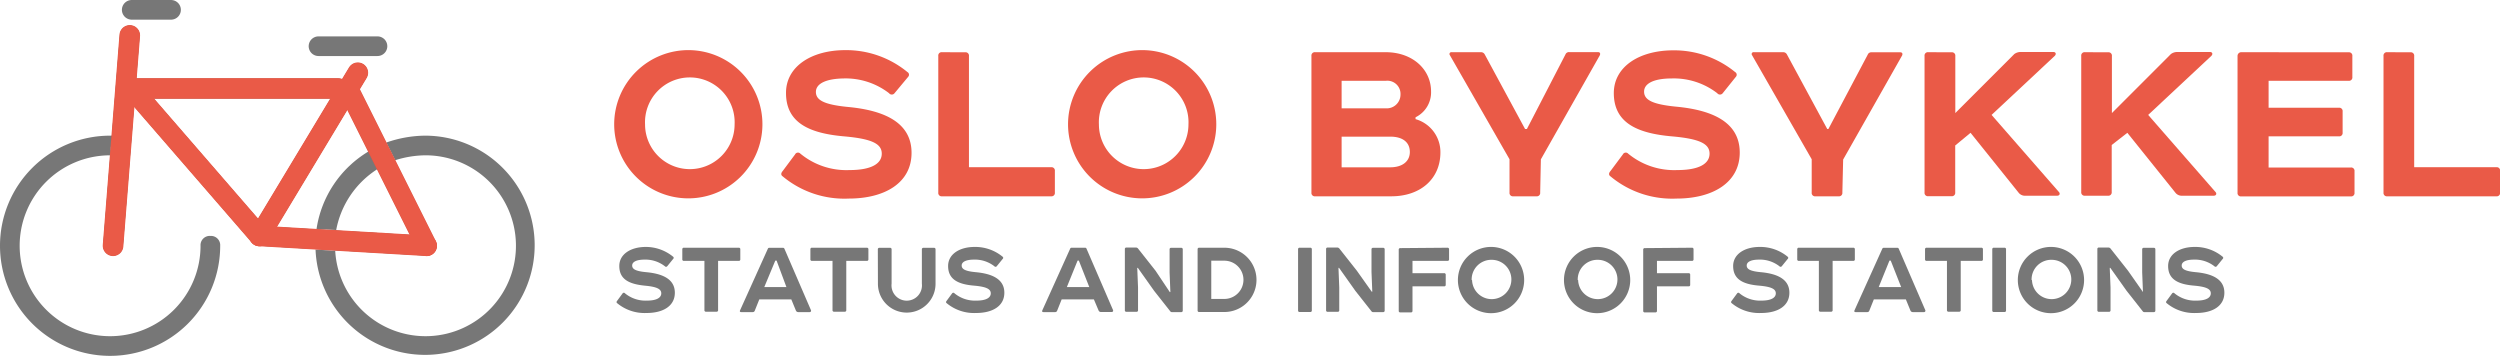 <svg xmlns="http://www.w3.org/2000/svg" viewBox="0 0 254.32 36.2"><title>oslo_bysykkel_1</title><path d="M21.4,24.8a.94.94,0,0,0-1,1,9.2,9.2,0,1,1-9.2-9.2h0l.2-2h-.2A11.2,11.2,0,1,0,22.4,25.8a.94.94,0,0,0-.89-1Z" transform="translate(0 -0.8)" style="fill:#777"/><path d="M43.2,14.6a12.27,12.27,0,0,0-3.9.7l.9,1.8a10.47,10.47,0,0,1,3-.5,9.2,9.2,0,1,1-9.1,9.7l-2-.1A11.15,11.15,0,1,0,43.2,14.6Z" transform="translate(0 -0.8)" style="fill:#777"/><path d="M38.4,18l-.9-1.8a11.09,11.09,0,0,0-5.3,7.9l2,.1A9.38,9.38,0,0,1,38.4,18Z" transform="translate(0 -0.8)" style="fill:#777"/><line x1="13.4" y1="1" x2="17.4" y2="1" style="fill:none;stroke:#777;stroke-linecap:round;stroke-linejoin:round;stroke-width:2px"/><line x1="32.4" y1="4.7" x2="38.4" y2="4.7" style="fill:none;stroke:#777;stroke-linecap:round;stroke-linejoin:round;stroke-width:2px"/><line x1="11.5" y1="25" x2="13.2" y2="3.6" style="fill:none;stroke:#000;stroke-linecap:round;stroke-linejoin:round;stroke-width:2px"/><line x1="26.4" y1="24" x2="13.4" y2="9" style="fill:none;stroke:#000;stroke-linecap:round;stroke-linejoin:round;stroke-width:2px"/><line x1="35.4" y1="9" x2="43.4" y2="25" style="fill:none;stroke:#000;stroke-linecap:round;stroke-linejoin:round;stroke-width:2px"/><line x1="13.4" y1="9" x2="34.4" y2="9" style="fill:none;stroke:#000;stroke-linecap:round;stroke-linejoin:round;stroke-width:2px"/><line x1="36.4" y1="7.4" x2="26.4" y2="24" style="fill:none;stroke:#000;stroke-linecap:round;stroke-linejoin:round;stroke-width:2px"/><line x1="26.4" y1="24" x2="43.4" y2="25" style="fill:none;stroke:#000;stroke-linecap:round;stroke-linejoin:round;stroke-width:2px"/><line x1="11.5" y1="25" x2="13.2" y2="3.6" style="fill:none;stroke:#ea5a47;stroke-linecap:round;stroke-linejoin:round;stroke-width:2.1px"/><line x1="26.4" y1="24" x2="13.4" y2="9" style="fill:none;stroke:#ea5a47;stroke-linecap:round;stroke-linejoin:round;stroke-width:2.1px"/><line x1="35.4" y1="9" x2="43.4" y2="25" style="fill:none;stroke:#ea5a47;stroke-linecap:round;stroke-linejoin:round;stroke-width:2.1px"/><line x1="13.4" y1="9" x2="34.4" y2="9" style="fill:none;stroke:#ea5a47;stroke-linecap:round;stroke-linejoin:round;stroke-width:2.1px"/><line x1="36.4" y1="7.4" x2="26.4" y2="24" style="fill:none;stroke:#ea5a47;stroke-linecap:round;stroke-linejoin:round;stroke-width:2.1px"/><line x1="26.4" y1="24" x2="43.4" y2="25" style="fill:none;stroke:#ea5a47;stroke-linecap:round;stroke-linejoin:round;stroke-width:2.1px"/><path d="M70.19,5.9a7.54,7.54,0,1,1-7.71,7.55A7.55,7.55,0,0,1,70.19,5.9Zm-4.57,7.55a4.55,4.55,0,1,0,9.11,0,4.56,4.56,0,1,0-9.11,0Z" transform="translate(0 -0.8)" style="fill:#ea5a47"/><path d="M92.31,8.13a.31.31,0,0,1,.08.48L91,10.28a.35.35,0,0,1-.56,0,7.23,7.23,0,0,0-4.62-1.5C84,8.81,83,9.32,83,10.15s.81,1.29,3.25,1.53c3.76.35,6.48,1.61,6.48,4.67S90,21,86.34,21a9.8,9.8,0,0,1-6.72-2.26c-.19-.13-.19-.32,0-.54l1.26-1.69a.33.33,0,0,1,.54-.08,7.35,7.35,0,0,0,5,1.67c2.26,0,3.28-.67,3.28-1.67s-1-1.5-3.74-1.75c-3.6-.3-6-1.37-6-4.41C79.94,7.6,82.5,5.9,86,5.9A9.81,9.81,0,0,1,92.31,8.13Z" transform="translate(0 -0.8)" style="fill:#ea5a47"/><path d="M98.19,6.12a.34.34,0,0,1,.38.38V17.81h8.36a.34.34,0,0,1,.38.38v2.2a.34.34,0,0,1-.38.38H95.83a.34.34,0,0,1-.38-.38V6.49a.34.34,0,0,1,.38-.38Z" transform="translate(0 -0.8)" style="fill:#ea5a47"/><path d="M116.36,5.9a7.54,7.54,0,1,1-7.71,7.55A7.55,7.55,0,0,1,116.36,5.9Zm-4.57,7.55a4.55,4.55,0,1,0,9.11,0,4.56,4.56,0,1,0-9.11,0Z" transform="translate(0 -0.8)" style="fill:#ea5a47"/><path d="M144,12.92a3.48,3.48,0,0,1,2.53,3.39c0,2.66-2,4.46-5,4.46h-7.74a.34.34,0,0,1-.38-.38V6.49a.34.34,0,0,1,.38-.38h7.17c2.74,0,4.62,1.75,4.62,4A2.82,2.82,0,0,1,144,12.73Zm-7.52-1.1h4.49a1.4,1.4,0,0,0,1.5-1.4,1.34,1.34,0,0,0-1.5-1.4h-4.49Zm0,6h4.94c1.26,0,2-.62,2-1.56s-.67-1.56-2-1.56h-4.94Z" transform="translate(0 -0.8)" style="fill:#ea5a47"/><path d="M156.68,20.39a.34.34,0,0,1-.38.38h-2.36a.34.34,0,0,1-.38-.38V17L147.49,6.41a.19.19,0,0,1,.19-.3h3a.42.42,0,0,1,.35.21l4.11,7.6h.19l3.92-7.58a.38.38,0,0,1,.38-.24h2.93c.19,0,.27.13.19.32l-6,10.59Z" transform="translate(0 -0.8)" style="fill:#ea5a47"/><path d="M176.51,8.13a.31.31,0,0,1,.08.48l-1.34,1.67a.35.35,0,0,1-.56,0,7.23,7.23,0,0,0-4.62-1.5c-1.83,0-2.82.51-2.82,1.34s.81,1.29,3.25,1.53c3.76.35,6.48,1.61,6.48,4.67S174.23,21,170.55,21a9.8,9.8,0,0,1-6.72-2.26c-.19-.13-.19-.32,0-.54l1.26-1.69a.33.33,0,0,1,.54-.08,7.35,7.35,0,0,0,5,1.67c2.26,0,3.28-.67,3.28-1.67s-1-1.5-3.74-1.75c-3.6-.3-6-1.37-6-4.41,0-2.66,2.55-4.35,6.07-4.35A9.81,9.81,0,0,1,176.51,8.13Z" transform="translate(0 -0.8)" style="fill:#ea5a47"/><path d="M187.42,20.39a.34.34,0,0,1-.38.38h-2.36a.34.34,0,0,1-.38-.38V17L178.23,6.41a.19.19,0,0,1,.19-.3h3a.42.42,0,0,1,.35.21l4.11,7.6H186L190,6.36a.38.38,0,0,1,.38-.24h2.93c.19,0,.27.13.19.32l-6,10.59Z" transform="translate(0 -0.8)" style="fill:#ea5a47"/><path d="M198.53,6.12a.34.34,0,0,1,.38.38v5.8l6-6a1.09,1.09,0,0,1,.7-.21h3.28c.24,0,.32.21.13.4l-6.42,6,6.83,7.82c.19.19.08.4-.16.4h-3.22a.82.82,0,0,1-.67-.27l-4.92-6.13L198.9,15.6v4.78a.34.34,0,0,1-.38.38h-2.36a.34.34,0,0,1-.38-.38V6.49a.34.34,0,0,1,.38-.38Z" transform="translate(0 -0.8)" style="fill:#ea5a47"/><path d="M214.46,6.12a.34.34,0,0,1,.38.38v5.8l6-6a1.09,1.09,0,0,1,.7-.21h3.28c.24,0,.32.21.13.4l-6.42,6,6.83,7.82c.19.19.08.4-.16.4H222a.82.82,0,0,1-.67-.27l-4.92-6.13-1.59,1.24v4.78a.34.34,0,0,1-.38.38H212.1a.34.34,0,0,1-.38-.38V6.49a.34.34,0,0,1,.38-.38Z" transform="translate(0 -0.8)" style="fill:#ea5a47"/><path d="M238.92,6.12a.34.34,0,0,1,.38.38V8.64a.34.34,0,0,1-.38.38h-8.14v2.74h7.15a.34.34,0,0,1,.38.38v2.15a.34.34,0,0,1-.38.38h-7.15v3.17h8.36a.34.34,0,0,1,.38.38v2.18a.34.34,0,0,1-.38.38H228a.34.34,0,0,1-.38-.38V6.49a.38.38,0,0,1,.38-.38Z" transform="translate(0 -0.8)" style="fill:#ea5a47"/><path d="M245.21,6.12a.34.34,0,0,1,.38.38V17.81h8.36a.34.34,0,0,1,.38.38v2.2a.34.34,0,0,1-.38.38h-11.1a.34.34,0,0,1-.38-.38V6.49a.34.34,0,0,1,.38-.38Z" transform="translate(0 -0.8)" style="fill:#ea5a47"/><path d="M68.48,26.92a.14.14,0,0,1,0,.22l-.6.74a.16.16,0,0,1-.25,0,3.22,3.22,0,0,0-2.06-.67c-.82,0-1.26.23-1.26.6s.36.58,1.45.68c1.68.16,2.89.72,2.89,2.09s-1.22,2.06-2.87,2.06a4.37,4.37,0,0,1-3-1c-.08-.06-.08-.14,0-.24l.56-.76a.15.15,0,0,1,.24,0,3.28,3.28,0,0,0,2.23.74c1,0,1.46-.3,1.46-.74s-.46-.67-1.67-.78C64,29.7,63,29.22,63,27.86c0-1.19,1.14-1.94,2.71-1.94A4.38,4.38,0,0,1,68.48,26.92Z" transform="translate(0 -0.8)" style="fill:#777"/><path d="M75.14,26a.15.15,0,0,1,.17.17v1a.15.15,0,0,1-.17.17H73.05v5a.15.15,0,0,1-.17.17H71.83a.15.15,0,0,1-.17-.17v-5H69.58a.15.15,0,0,1-.17-.17v-1a.15.15,0,0,1,.17-.17Z" transform="translate(0 -0.8)" style="fill:#777"/><path d="M80.5,31.26H77.24l-.46,1.15a.21.21,0,0,1-.2.14H75.4c-.12,0-.16-.06-.12-.17l2.83-6.27a.15.15,0,0,1,.16-.1h1.37a.15.15,0,0,1,.16.1l2.7,6.25a.14.14,0,0,1-.13.19H81.21a.26.26,0,0,1-.25-.17ZM77.75,30H80L79,27.31h-.13Z" transform="translate(0 -0.8)" style="fill:#777"/><path d="M88.17,26a.15.15,0,0,1,.17.17v1a.15.15,0,0,1-.17.17H86.09v5a.15.15,0,0,1-.17.17H84.86a.15.15,0,0,1-.17-.17v-5H82.61a.15.15,0,0,1-.17-.17v-1a.15.15,0,0,1,.17-.17Z" transform="translate(0 -0.8)" style="fill:#777"/><path d="M89.3,26.18a.15.15,0,0,1,.17-.17h1.06a.15.15,0,0,1,.17.17v3.48a1.55,1.55,0,1,0,3.08,0V26.18a.15.15,0,0,1,.17-.17H95a.15.15,0,0,1,.17.17v3.49a2.93,2.93,0,1,1-5.86,0Z" transform="translate(0 -0.8)" style="fill:#777"/><path d="M102,26.92a.14.14,0,0,1,0,.22l-.6.74a.16.16,0,0,1-.25,0,3.22,3.22,0,0,0-2.06-.67c-.82,0-1.26.23-1.26.6s.36.58,1.45.68c1.68.16,2.89.72,2.89,2.09s-1.22,2.06-2.87,2.06a4.37,4.37,0,0,1-3-1c-.08-.06-.08-.14,0-.24l.56-.76a.15.15,0,0,1,.24,0,3.28,3.28,0,0,0,2.23.74c1,0,1.46-.3,1.46-.74s-.46-.67-1.67-.78c-1.61-.13-2.67-.61-2.67-2,0-1.19,1.14-1.94,2.71-1.94A4.38,4.38,0,0,1,102,26.92Z" transform="translate(0 -0.8)" style="fill:#777"/><path d="M111.28,31.26H108l-.46,1.15a.21.21,0,0,1-.2.14h-1.19c-.12,0-.16-.06-.12-.17l2.83-6.27A.15.15,0,0,1,109,26h1.37a.15.15,0,0,1,.16.1l2.7,6.25a.14.14,0,0,1-.13.19H112a.26.26,0,0,1-.25-.17ZM108.53,30h2.28l-1.06-2.69h-.13Z" transform="translate(0 -0.8)" style="fill:#777"/><path d="M119.23,32.55a.19.19,0,0,1-.18-.08l-1.64-2.08-1.66-2.34h-.06l.08,2v2.3a.15.15,0,0,1-.17.17h-1a.15.15,0,0,1-.17-.17v-6.2a.15.15,0,0,1,.17-.17h.92a.3.3,0,0,1,.23.08l1.8,2.28L119,30.51h.06l-.08-2V26.18a.15.15,0,0,1,.17-.17h1a.15.15,0,0,1,.17.17v6.2a.15.15,0,0,1-.17.17Z" transform="translate(0 -0.8)" style="fill:#777"/><path d="M124.55,26a3.27,3.27,0,1,1,0,6.54H122a.15.15,0,0,1-.17-.17v-6.2A.15.15,0,0,1,122,26Zm-1.33,5.21h1.33a1.94,1.94,0,1,0,0-3.89h-1.33Z" transform="translate(0 -0.8)" style="fill:#777"/><path d="M133.28,26a.15.15,0,0,1,.17.17v6.2a.15.15,0,0,1-.17.17h-1.06a.15.15,0,0,1-.17-.17v-6.2a.15.15,0,0,1,.17-.17Z" transform="translate(0 -0.8)" style="fill:#777"/><path d="M139.7,32.55a.19.19,0,0,1-.18-.08l-1.64-2.08-1.66-2.34h-.06l.08,2v2.3a.15.15,0,0,1-.17.17h-1a.15.15,0,0,1-.17-.17v-6.2a.15.15,0,0,1,.17-.17H136a.3.3,0,0,1,.23.08l1.8,2.28,1.51,2.13h.06l-.08-2V26.18a.15.15,0,0,1,.17-.17h1a.15.15,0,0,1,.17.17v6.2a.15.15,0,0,1-.17.17Z" transform="translate(0 -0.8)" style="fill:#777"/><path d="M147.24,26a.15.15,0,0,1,.17.17v1a.15.15,0,0,1-.17.17h-3.55v1.25h3.21a.15.15,0,0,1,.17.17v1a.15.15,0,0,1-.17.17h-3.21v2.48a.15.15,0,0,1-.17.17h-1.06a.15.15,0,0,1-.17-.17v-6.2a.15.15,0,0,1,.17-.17Z" transform="translate(0 -0.8)" style="fill:#777"/><path d="M151.75,25.92a3.37,3.37,0,1,1-3.44,3.37A3.37,3.37,0,0,1,151.75,25.92Zm-2,3.37a2,2,0,1,0,2-2.06A2,2,0,0,0,149.71,29.29Z" transform="translate(0 -0.8)" style="fill:#777"/><path d="M162.54,25.92a3.37,3.37,0,1,1-3.44,3.37A3.37,3.37,0,0,1,162.54,25.92Zm-2,3.37a2,2,0,1,0,2-2.06A2,2,0,0,0,160.5,29.29Z" transform="translate(0 -0.8)" style="fill:#777"/><path d="M172.11,26a.15.15,0,0,1,.17.17v1a.15.15,0,0,1-.17.17h-3.55v1.25h3.21a.15.15,0,0,1,.17.17v1a.15.15,0,0,1-.17.17h-3.21v2.48a.15.15,0,0,1-.17.17h-1.06a.15.15,0,0,1-.17-.17v-6.2a.15.15,0,0,1,.17-.17Z" transform="translate(0 -0.8)" style="fill:#777"/><path d="M181.86,26.92a.14.14,0,0,1,0,.22l-.6.74a.16.16,0,0,1-.25,0,3.22,3.22,0,0,0-2.06-.67c-.82,0-1.26.23-1.26.6s.36.58,1.45.68c1.68.16,2.89.72,2.89,2.09s-1.22,2.06-2.87,2.06a4.37,4.37,0,0,1-3-1c-.08-.06-.08-.14,0-.24l.56-.76a.15.15,0,0,1,.24,0,3.28,3.28,0,0,0,2.23.74c1,0,1.46-.3,1.46-.74s-.46-.67-1.67-.78c-1.61-.13-2.67-.61-2.67-2,0-1.19,1.14-1.94,2.71-1.94A4.38,4.38,0,0,1,181.86,26.92Z" transform="translate(0 -0.8)" style="fill:#777"/><path d="M188.52,26a.15.15,0,0,1,.17.17v1a.15.15,0,0,1-.17.17h-2.09v5a.15.15,0,0,1-.17.17h-1.06a.15.15,0,0,1-.17-.17v-5H183a.15.15,0,0,1-.17-.17v-1A.15.15,0,0,1,183,26Z" transform="translate(0 -0.8)" style="fill:#777"/><path d="M193.88,31.26h-3.26l-.46,1.15a.21.21,0,0,1-.2.14h-1.19c-.12,0-.16-.06-.12-.17l2.83-6.27a.15.15,0,0,1,.16-.1H193a.15.15,0,0,1,.16.1l2.7,6.25a.14.14,0,0,1-.13.19h-1.14a.26.26,0,0,1-.25-.17ZM191.12,30h2.28l-1.06-2.69h-.13Z" transform="translate(0 -0.8)" style="fill:#777"/><path d="M201.55,26a.15.15,0,0,1,.17.17v1a.15.15,0,0,1-.17.17h-2.09v5a.15.15,0,0,1-.17.17h-1.06a.15.15,0,0,1-.17-.17v-5H196a.15.15,0,0,1-.17-.17v-1A.15.15,0,0,1,196,26Z" transform="translate(0 -0.8)" style="fill:#777"/><path d="M203.9,26a.15.15,0,0,1,.17.17v6.2a.15.15,0,0,1-.17.17h-1.06a.15.15,0,0,1-.17-.17v-6.2a.15.15,0,0,1,.17-.17Z" transform="translate(0 -0.8)" style="fill:#777"/><path d="M208.71,25.92a3.37,3.37,0,1,1-3.44,3.37A3.37,3.37,0,0,1,208.71,25.92Zm-2,3.37a2,2,0,1,0,2-2.06A2,2,0,0,0,206.67,29.29Z" transform="translate(0 -0.8)" style="fill:#777"/><path d="M218.16,32.55a.19.19,0,0,1-.18-.08l-1.64-2.08-1.66-2.34h-.06l.08,2v2.3a.15.15,0,0,1-.17.17h-1a.15.15,0,0,1-.17-.17v-6.2a.15.15,0,0,1,.17-.17h.92a.3.3,0,0,1,.23.08l1.8,2.28L218,30.51H218l-.08-2V26.18a.15.15,0,0,1,.17-.17h1a.15.15,0,0,1,.17.17v6.2a.15.15,0,0,1-.17.17Z" transform="translate(0 -0.8)" style="fill:#777"/><path d="M226.11,26.92a.14.14,0,0,1,0,.22l-.6.74a.16.16,0,0,1-.25,0,3.22,3.22,0,0,0-2.06-.67c-.82,0-1.26.23-1.26.6s.36.58,1.45.68c1.68.16,2.89.72,2.89,2.09s-1.22,2.06-2.87,2.06a4.37,4.37,0,0,1-3-1c-.08-.06-.08-.14,0-.24l.56-.76a.15.15,0,0,1,.24,0,3.28,3.28,0,0,0,2.23.74c1,0,1.46-.3,1.46-.74s-.46-.67-1.67-.78c-1.61-.13-2.67-.61-2.67-2,0-1.19,1.14-1.94,2.71-1.94A4.38,4.38,0,0,1,226.11,26.92Z" transform="translate(0 -0.8)" style="fill:#777"/></svg>